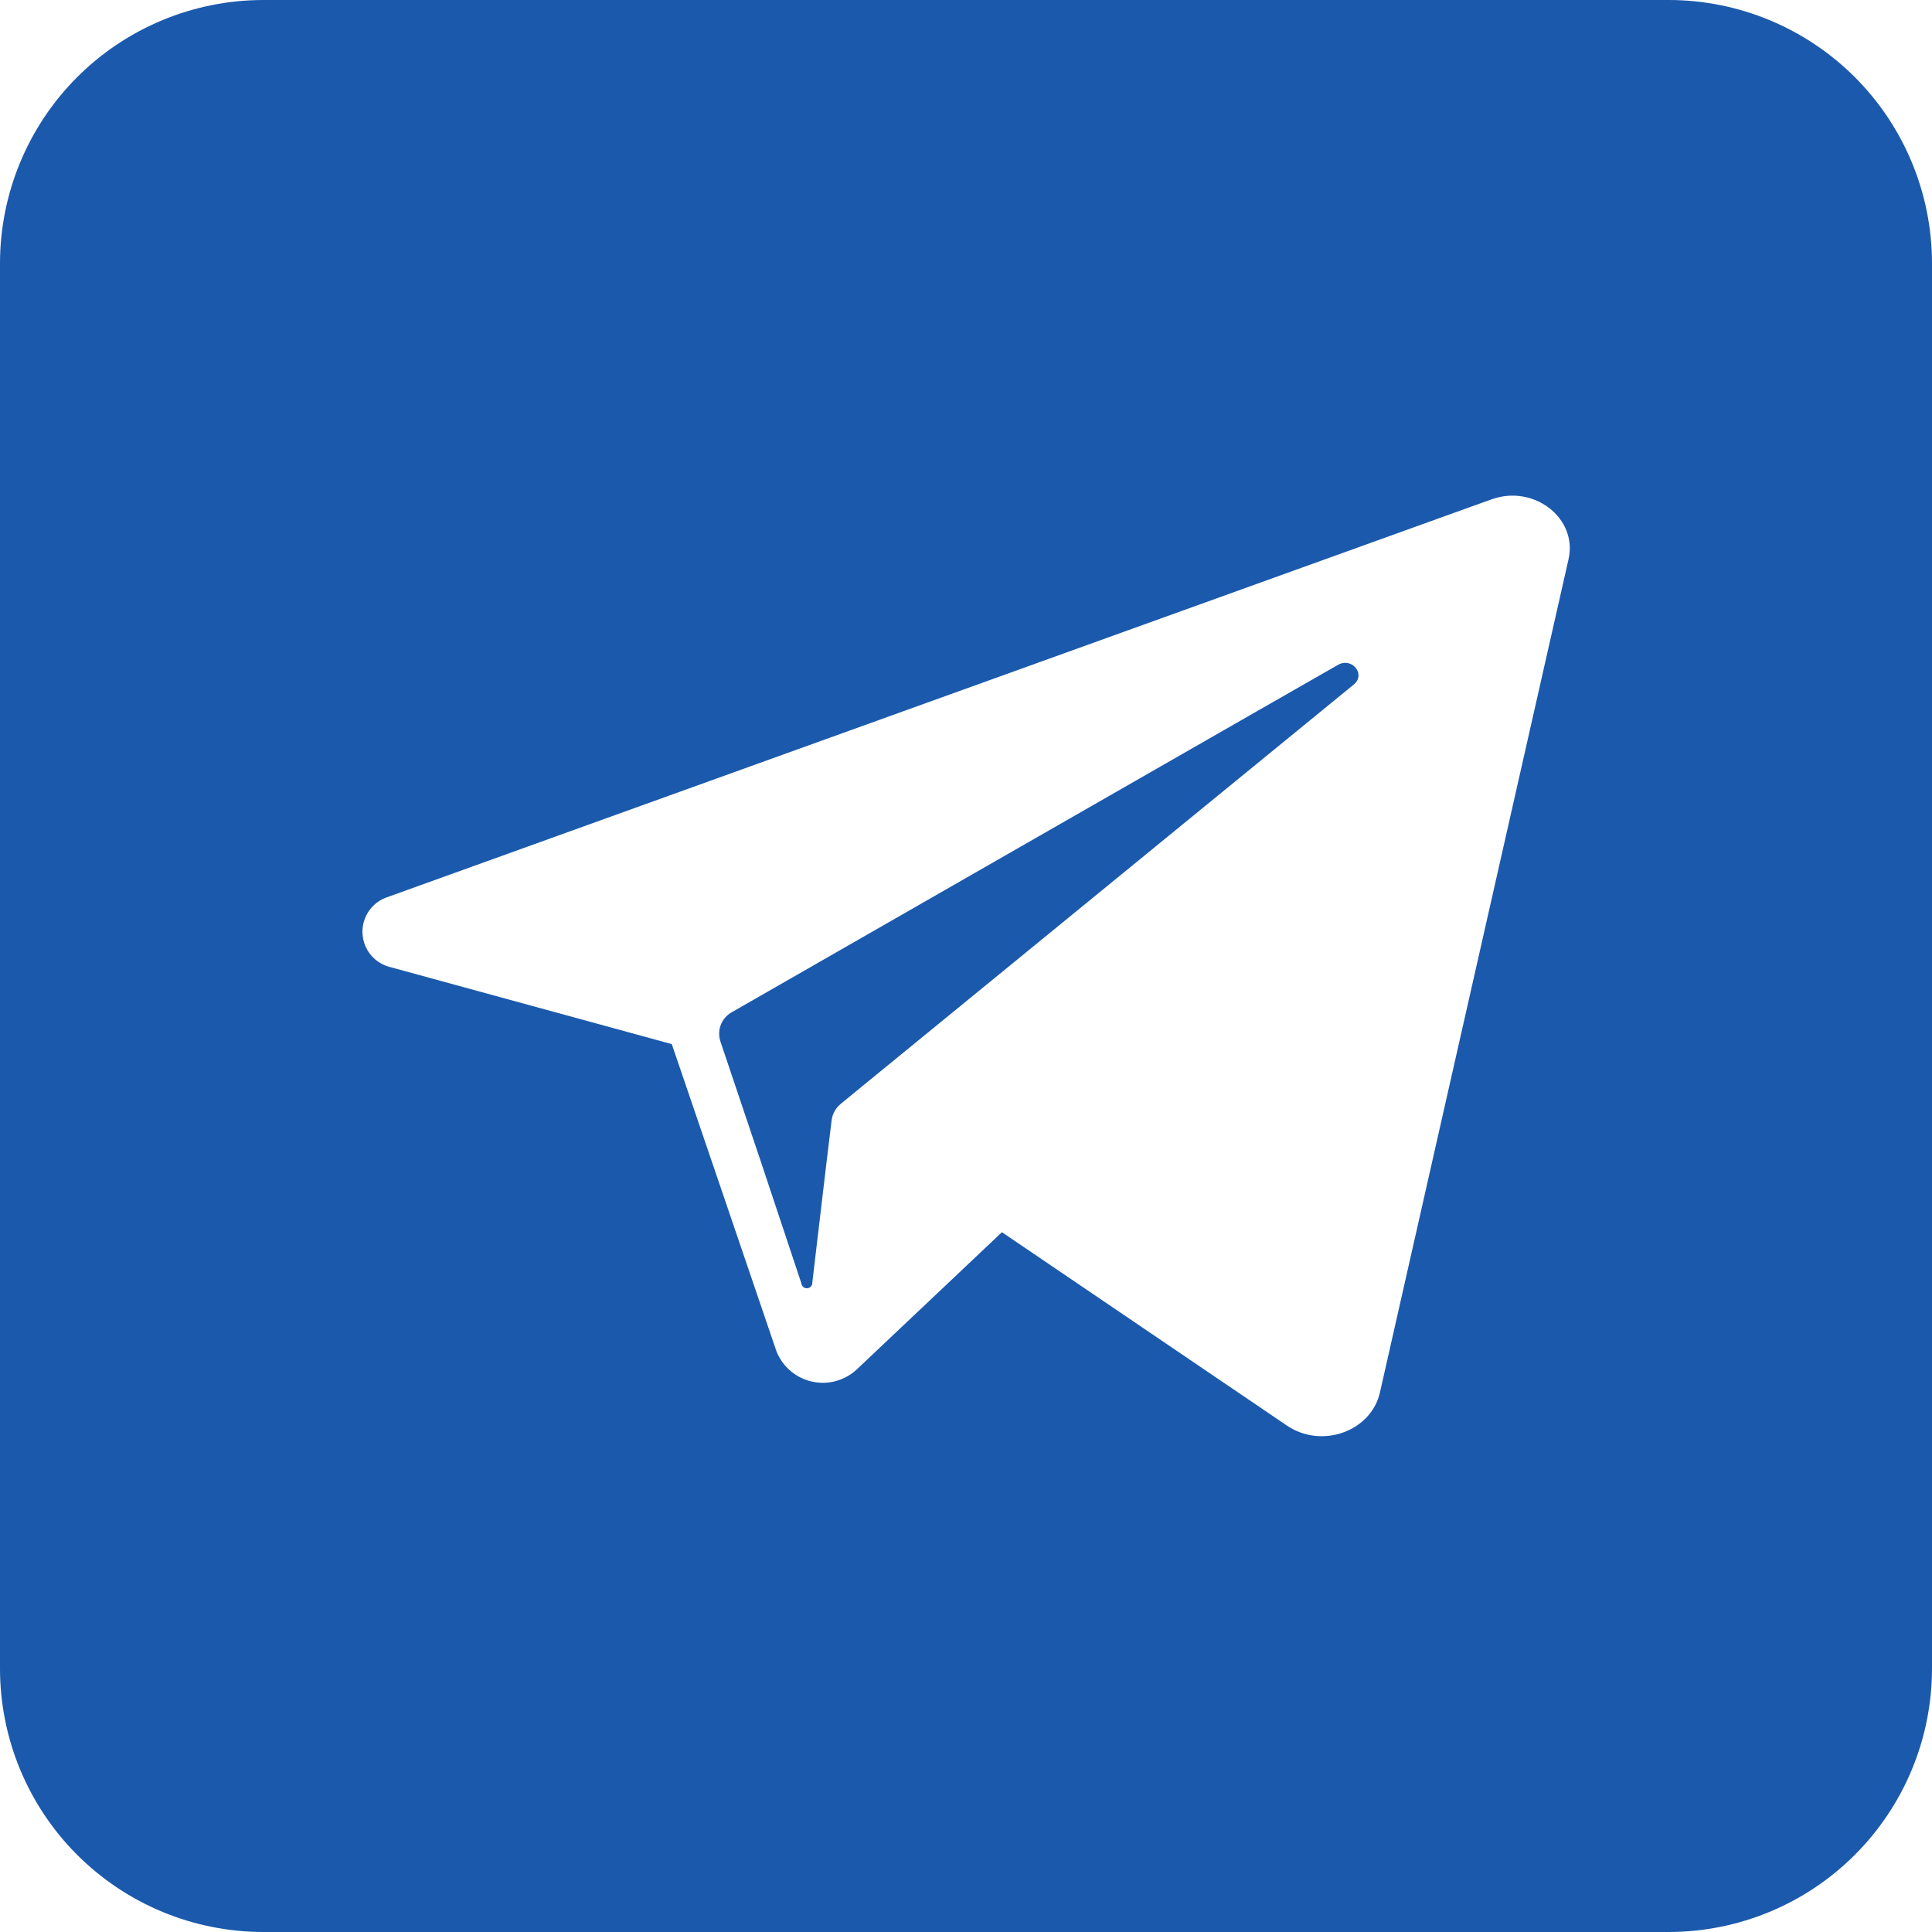 <svg width="32" height="32" viewBox="0 0 32 32" fill="none" xmlns="http://www.w3.org/2000/svg">
<path d="M22.424 11.337L14.309 17.969L13.927 18.282C13.844 18.349 13.789 18.445 13.775 18.551L13.689 19.257L13.455 21.238C13.457 21.263 13.449 21.287 13.434 21.305C13.418 21.324 13.396 21.335 13.372 21.338C13.348 21.34 13.324 21.332 13.305 21.317C13.287 21.301 13.275 21.279 13.273 21.255L12.613 19.273L11.931 17.246C11.902 17.155 11.906 17.057 11.941 16.968C11.977 16.88 12.043 16.807 12.127 16.762L20.571 11.922L22.16 11.013C22.391 10.879 22.627 11.169 22.424 11.337Z" fill="#1B59AD"/>
<path d="M27.636 0H4.364C3.206 0 2.096 0.46 1.278 1.278C0.46 2.096 0 3.206 0 4.364L0 27.636C0 28.794 0.46 29.904 1.278 30.722C2.096 31.54 3.206 32 4.364 32H27.636C28.794 32 29.904 31.54 30.722 30.722C31.54 29.904 32 28.794 32 27.636V4.364C32 3.206 31.54 2.096 30.722 1.278C29.904 0.46 28.794 0 27.636 0ZM25.98 9.262L22.856 23.064C22.709 23.711 21.887 24.004 21.311 23.609L16.595 20.409L14.193 22.68C14.095 22.772 13.976 22.838 13.846 22.874C13.717 22.91 13.581 22.913 13.45 22.884C13.318 22.855 13.196 22.794 13.094 22.707C12.992 22.621 12.912 22.51 12.862 22.386L11.995 19.84L11.127 17.294L6.478 16.022C6.348 15.993 6.231 15.923 6.145 15.821C6.06 15.72 6.01 15.592 6.004 15.459C5.998 15.326 6.036 15.195 6.112 15.086C6.188 14.977 6.299 14.896 6.425 14.856L24.386 8.385L24.716 8.267C25.413 8.024 26.133 8.587 25.98 9.262Z" fill="#1B59AD"/>
</svg>
